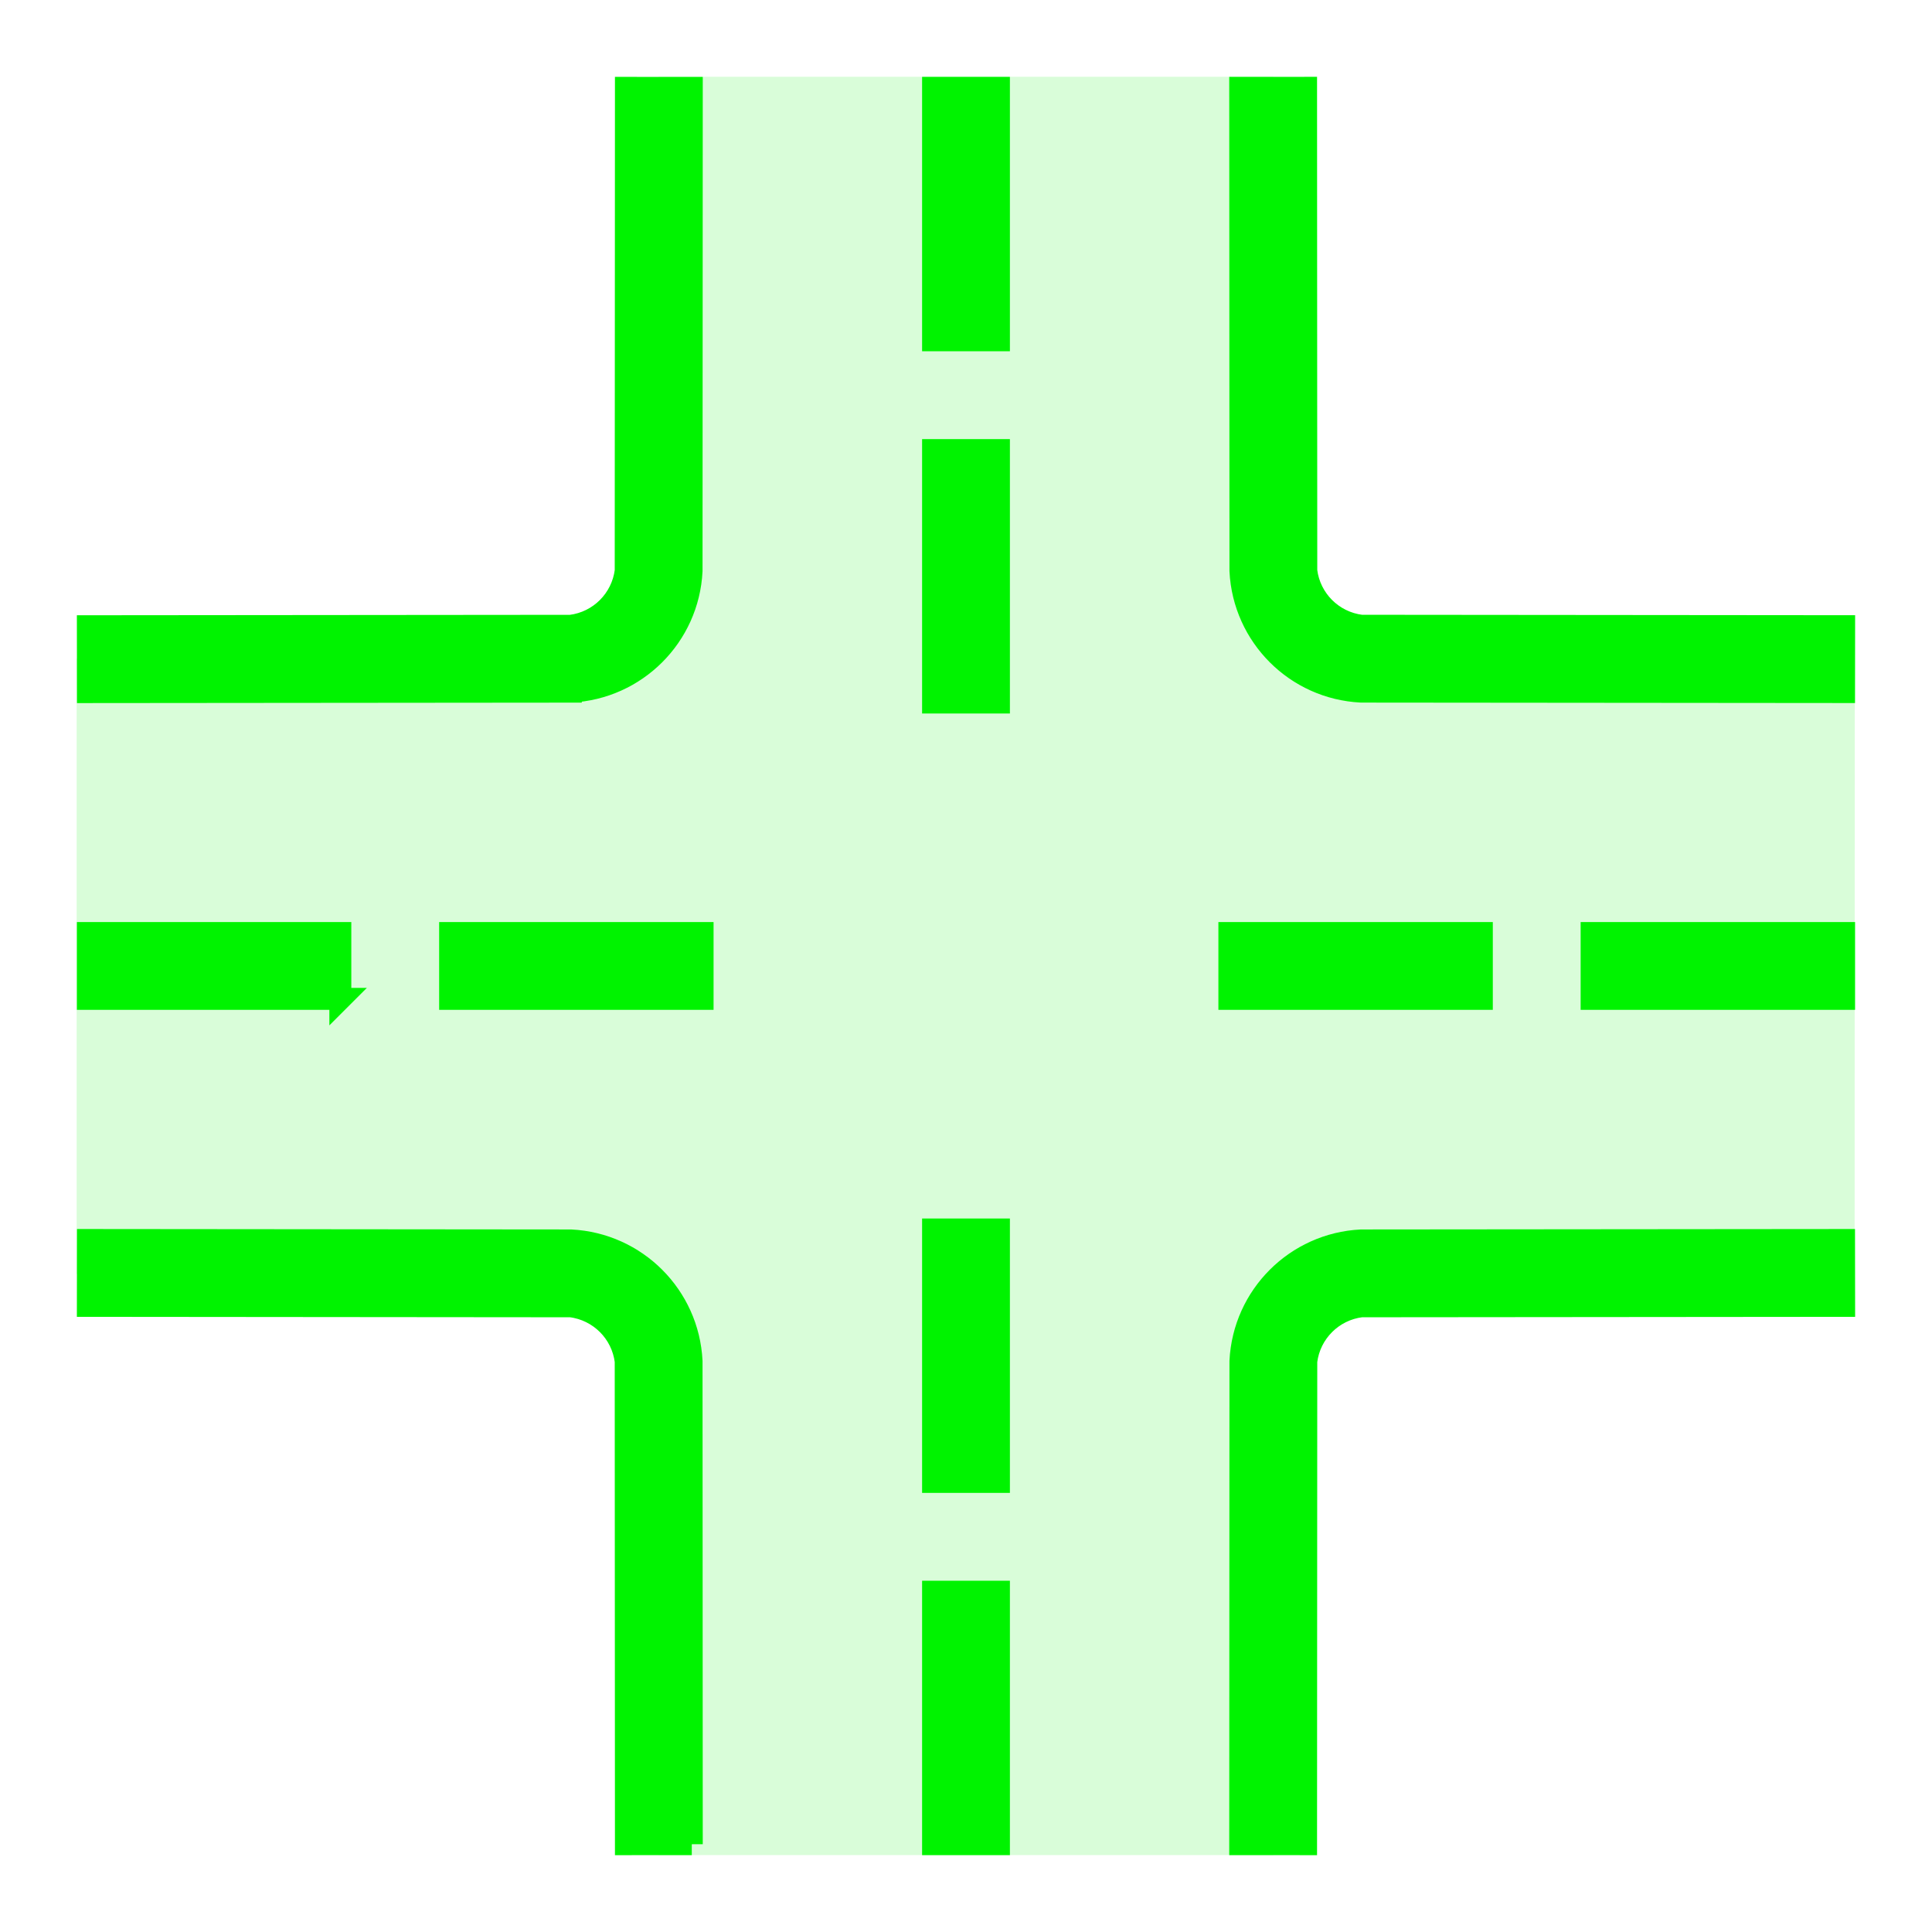 <?xml version="1.0" encoding="UTF-8"?>
<svg id="Ebene_1" data-name="Ebene 1" xmlns="http://www.w3.org/2000/svg" viewBox="0 0 44 44">
  <defs>
    <style>
      .cls-1, .cls-2, .cls-3 {
        fill: #00f300;
      }

      .cls-2 {
        opacity: .15;
      }

      .cls-3 {
        stroke: #00f300;
        stroke-miterlimit: 10;
        stroke-width: .5px;
      }
    </style>
  </defs>
  <path id="Fläche-2" class="cls-2" d="m15,1.748v12.416c0,.322-.596.837-.917.837H1.745v14.012l12.672-.012c.322,0,.583.261.583.583,0,0-.003,12.615-.003,12.664h14.006c0-.448-.003-12.664-.003-12.664,0-.322.261-.583.583-.583h12.655l.004-14.004-12.659.004c-.322,0-.583-.261-.583-.583V1.748l-14.0 0Z"/>
  <g id="Intersection_Road_Shape" data-name="Intersection Road Shape">
    <path id="Kontur-2" class="cls-3" d="m41.997,15.761l-10.998-.01c-1.487-.074-2.675-1.263-2.749-2.75l-.005-11,1.5-.001.005,11.001c.081.654.596,1.169,1.25,1.25l10.999.01-.002,1.5Zm-28.997-.01c1.487-.074,2.676-1.263,2.75-2.749l.005-11-1.5-.001-.005,11.001c-.082.654-.597,1.169-1.251,1.25l-10.998.01.002,1.5,10.997-.01Zm16.75,15.249c.082-.654.597-1.169,1.251-1.25l10.998-.01-.002-1.5-10.997.01c-1.487.074-2.676,1.263-2.75,2.749l-.005,11,1.5.001.005-11.001Zm-13.995,11l-.005-11c-.074-1.487-1.262-2.676-2.749-2.75l-10.998-.01-.002,1.5,10.999.01c.654.081,1.169.597,1.25,1.25l.005,11,1.5-.001ZM22.75,2h-1.5v5.75h1.5V2Zm0,14h-1.5v-5.75h1.5v5.75Zm-14.999,6.749H2.001v-1.5h5.75v1.5Zm8.25,0h-5.75v-1.5h5.75v1.5Zm17.747,0h-5.75v-1.5h5.75v1.5Zm8.25,0h-5.75v-1.5h5.75v1.5Zm-19.248,11.001h-1.5v-5.75h1.5v5.75Zm0,8.25h-1.5v-5.75h1.5v5.75Z"/>
  </g>
  <path id="Kontur-2-2" data-name="Kontur-2" class="cls-1" d="m41.997,15.761l-10.998-.01c-1.487-.074-2.675-1.263-2.749-2.75l-.005-11,1.5-.001.005,11.001c.081.654.596,1.169,1.25,1.25l10.999.01-.002,1.5Zm-28.997-.01c1.487-.074,2.676-1.263,2.75-2.749l.005-11-1.5-.001-.005,11.001c-.082.654-.597,1.169-1.251,1.25l-10.998.01.002,1.5,10.997-.01Zm16.75,15.249c.082-.654.597-1.169,1.251-1.25l10.998-.01-.002-1.5-10.997.01c-1.487.074-2.676,1.263-2.75,2.749l-.005,11,1.5.001.005-11.001Zm-13.995,11l-.005-11c-.074-1.487-1.262-2.676-2.749-2.75l-10.998-.01-.002,1.5,10.999.01c.654.081,1.169.597,1.25,1.25l.005,11,1.5-.001Z"/>
</svg>